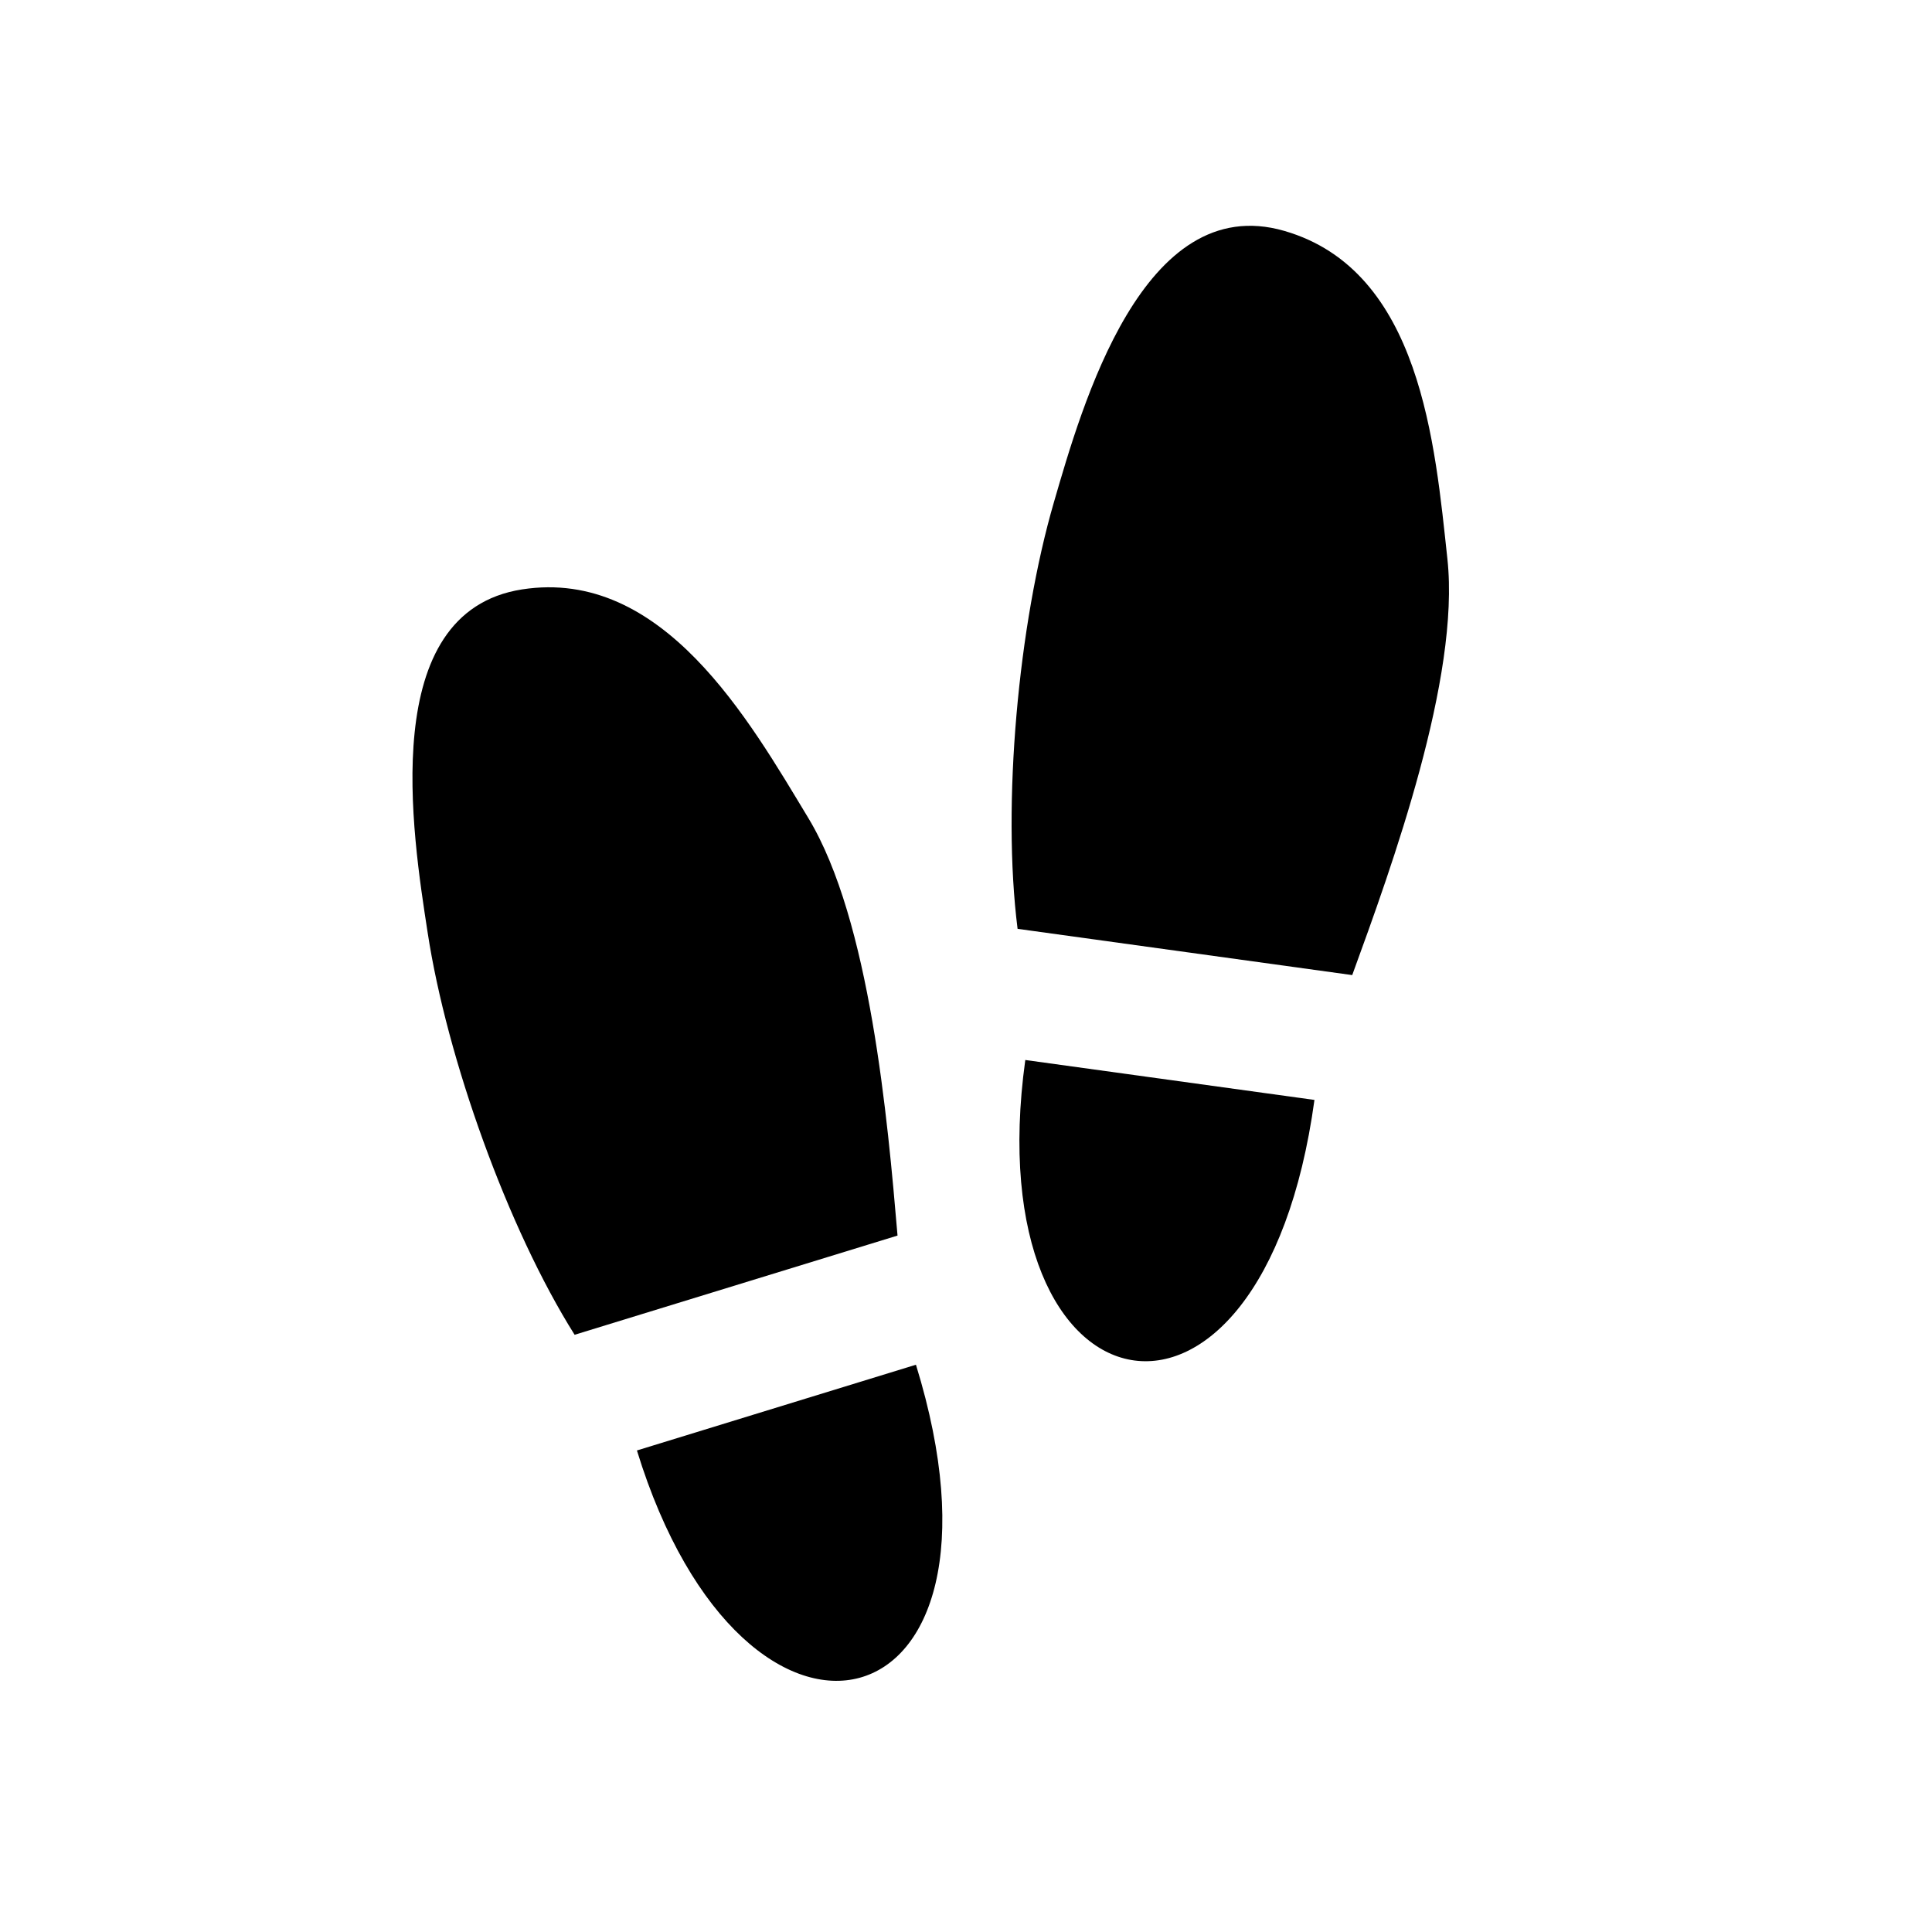 <svg xmlns="http://www.w3.org/2000/svg" xmlns:xlink="http://www.w3.org/1999/xlink" version="1.1" id="Your_Icon" x="0px" y="0px" width="100px" height="100px" viewBox="0 0 100 100" enable-background="new 0 0 100 100" xml:space="preserve">
<g>
	<path d="M74.918,28.937c-0.641-5.91-1.365-14.941-8.443-16.986c-7.321-2.118-10.479,9.073-11.925,14.045   c-1.84,6.315-2.697,15.639-1.88,22.08l17.321,2.394C72.059,44.806,75.581,35.074,74.918,28.937z"/>
	<path d="M68.036,56.932l-14.967-2.067C50.465,73.717,65.322,76.736,68.036,56.932z"/>
	<path d="M41.844,42.35c-3.073-5.087-7.539-12.972-14.82-11.843c-7.528,1.172-5.675,12.652-4.888,17.771   c0.994,6.5,4.148,15.315,7.606,20.81l16.714-5.135C45.945,57.946,45.035,47.637,41.844,42.35z"/>
	<path d="M32.967,75.076c5.591,18.191,20.338,14.663,14.442-4.438L32.967,75.076z"/>
</g>
</svg>